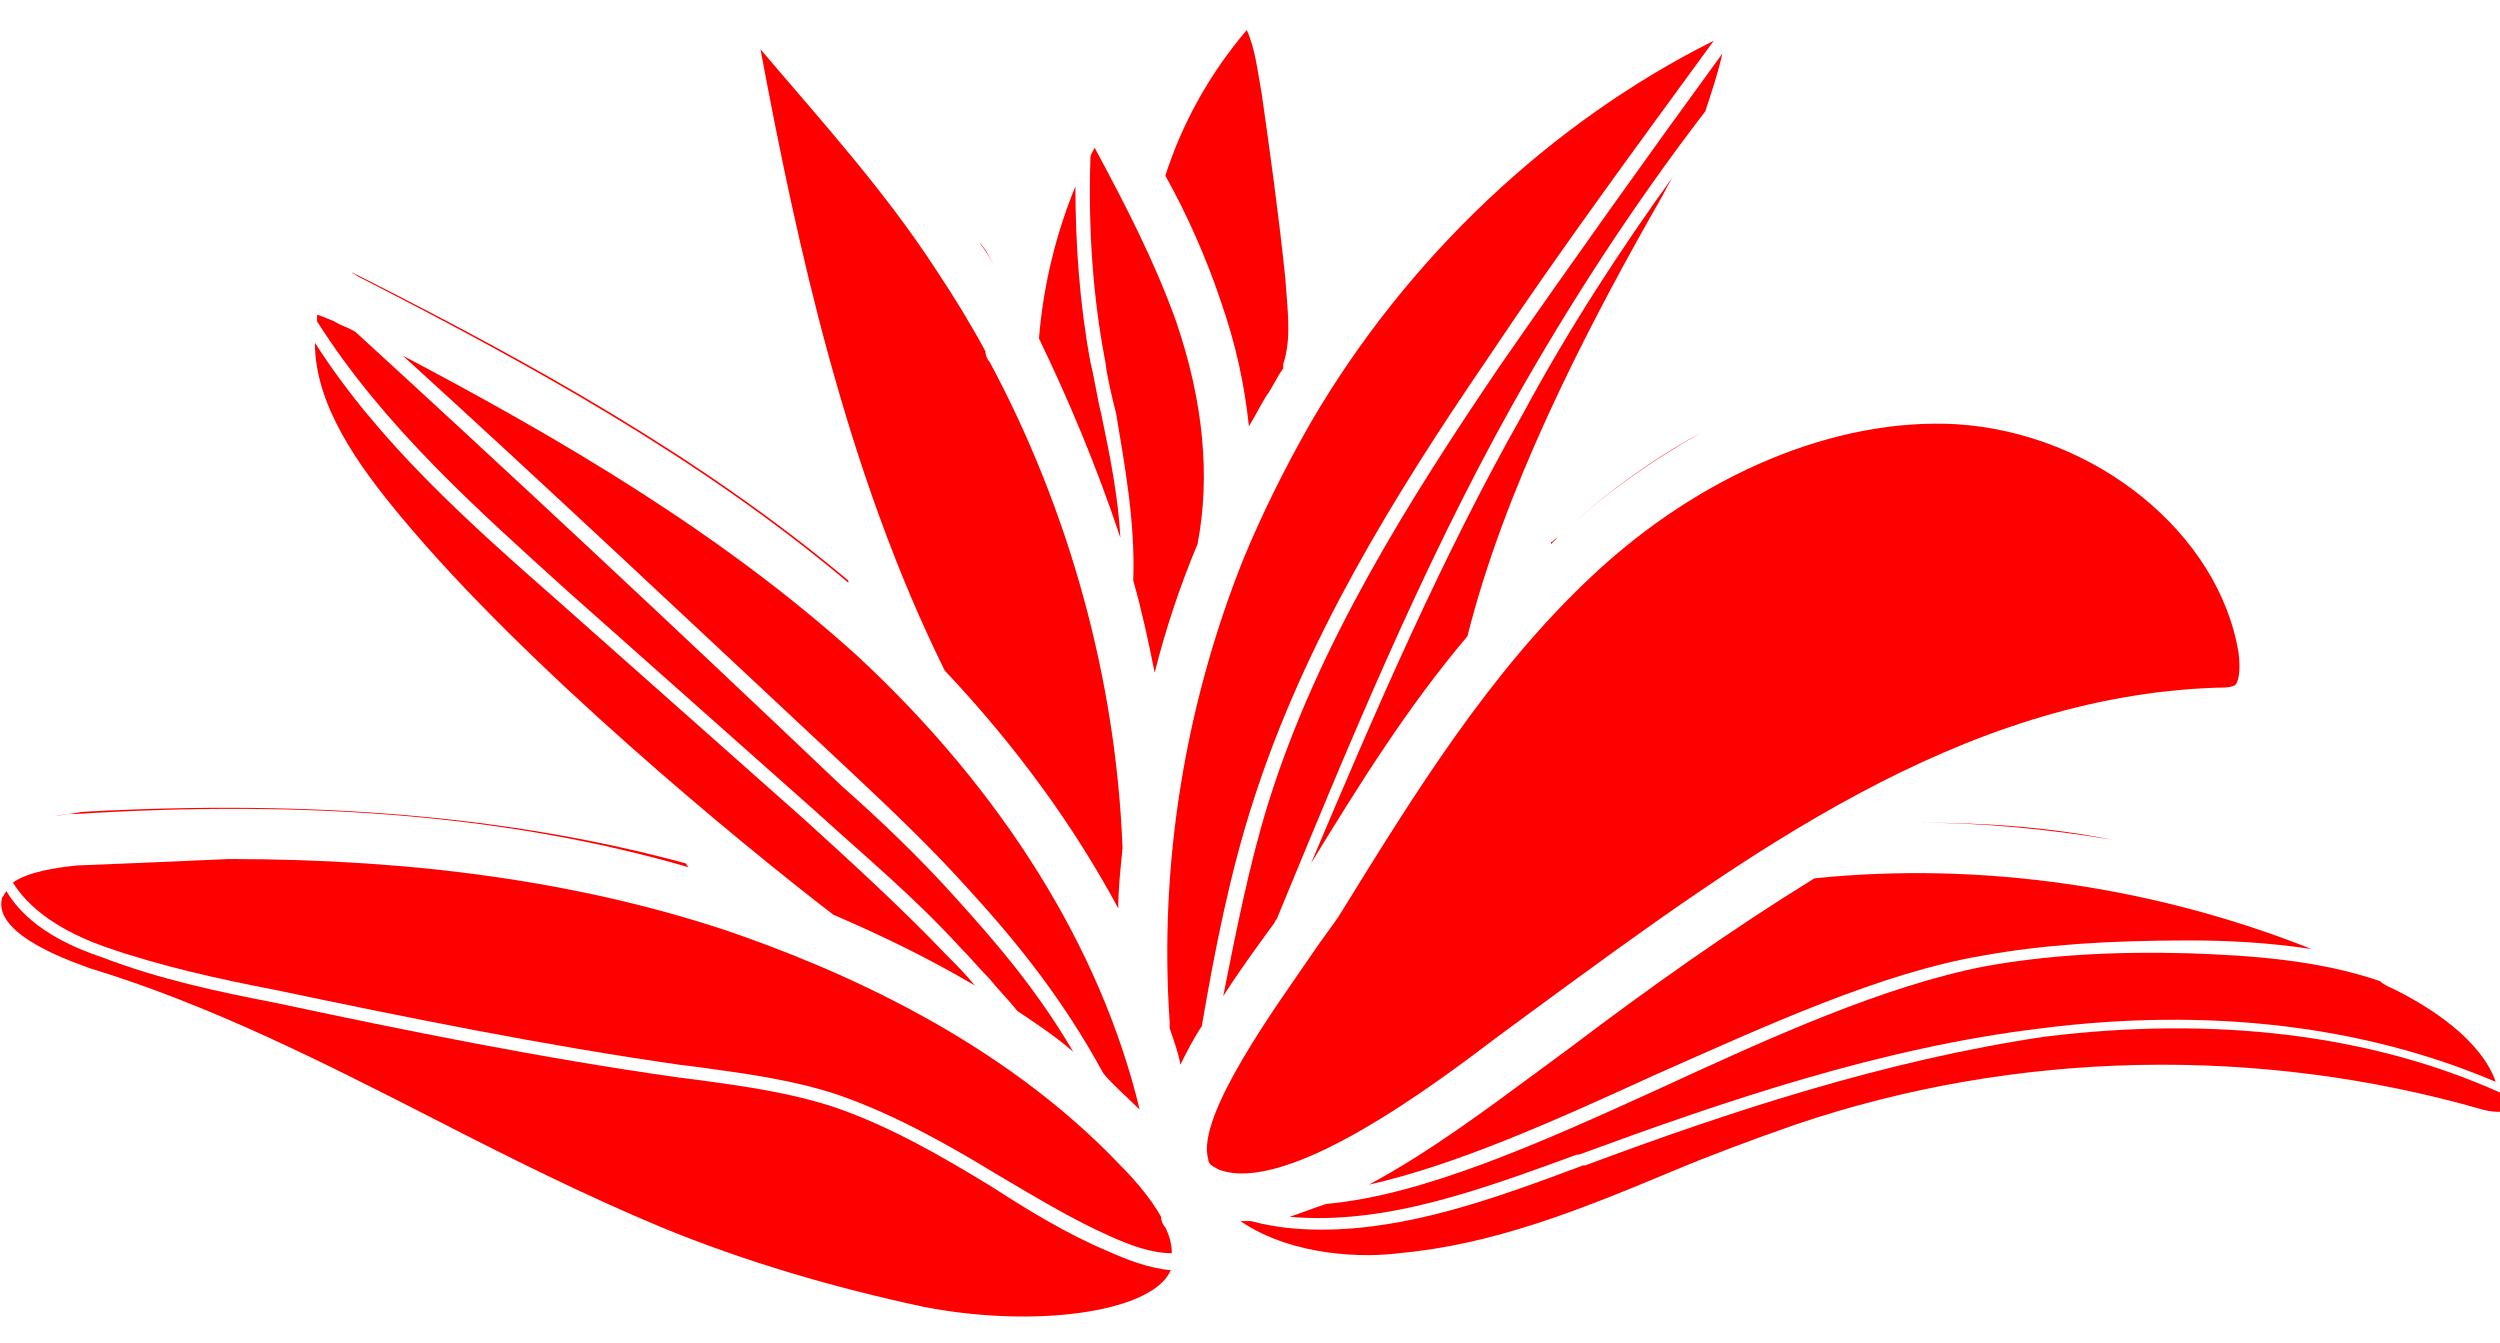 <?xml version="1.0" encoding="utf-8"?>
<!-- Generator: Adobe Illustrator 25.2.1, SVG Export Plug-In . SVG Version: 6.00 Build 0)  -->
<svg version="1.1" id="Layer_1" xmlns="http://www.w3.org/2000/svg" xmlns:xlink="http://www.w3.org/1999/xlink" x="0px" y="0px"
	 viewBox="0 0 116.7 62.7" style="enable-background:new 0 0 116.7 62.7;" xml:space="preserve">
<style type="text/css">
	.st0{fill:#FF0000;}
</style>
<g>
	<path class="st0" d="M61.2,19.7c-1.2,2.1-2.3,4.3-3.2,6.5c0,0,0,0,0,0c-2.7,6.8-3.9,14.2-3.4,21.5c0,0.1,0,0.2,0,0.3
		c0.2,0.6,0.4,1.1,0.5,1.7c0.3-0.6,0.6-1.2,1-1.8c0.6-3.5,1.3-7.1,2.4-10.5c2.4-7.5,6.6-14.3,10.9-20.6c3.4-5.1,7.1-10.1,10.6-14.9
		C72.4,5.7,65.7,12,61.2,19.7z"/>
	<path class="st0" d="M61.2,40.3c2.2-3.6,4.5-7.3,7.3-10.6c1.7-6.8,5.4-14,8.5-19.5l0.4-0.7c0.3-0.5,0.5-1,0.8-1.4
		c-2.6,3.6-5,7.3-7.1,11.2C67.3,26,64.2,33.2,61.2,40.3z"/>
	<path class="st0" d="M57,14.1c0.7,2,1.1,3.9,1.3,5.8c0.3-0.5,0.5-0.9,0.8-1.4c0.3-0.4,0.5-0.9,0.8-1.3c0-0.1,0-0.1,0-0.2
		c0.4-1.2,0.2-2.5,0.1-4c-0.3-2.9-0.7-5.8-1.1-8.6c-0.2-1.1-0.3-2.1-0.7-3c-1.7,2-3,4.3-3.8,6.8C55.4,10,56.3,12,57,14.1z"/>
	<path class="st0" d="M52.3,25.1c-0.1-1.9-0.5-3.9-0.9-5.8c-0.2-0.8-0.3-1.6-0.5-2.4c-0.5-2.7-0.7-5.5-0.7-8.2
		c-0.9,2.2-1.5,4.6-1.7,7.1C49.9,18.7,51.2,21.8,52.3,25.1z"/>
	<path class="st0" d="M52.9,27.1c0.4,1.4,0.7,2.8,1,4.3c0.5-2,1.2-4.1,2-6c0.6-3.1,0.3-6.6-1-10.4c-1-2.8-2.4-5.5-3.8-8.1
		c-0.1,0.2-0.2,0.3-0.2,0.5c-0.1,3.2,0.1,6.4,0.7,9.5c0.1,0.8,0.3,1.6,0.5,2.4C52.5,21.7,53,24.4,52.9,27.1z"/>
	<path class="st0" d="M46.4,12.4c-0.2-0.4-0.4-0.7-0.7-1.1c0,0,0,0,0,0C46,11.6,46.2,12,46.4,12.4C46.4,12.4,46.4,12.4,46.4,12.4z"
		/>
	<path class="st0" d="M65.3,58.5c4.4-0.4,8.4-2,12.7-3.8c1.9-0.8,3.8-1.5,5.8-2.2c10.3-3.5,21.7-3.7,32.1-0.7
		c0.4,0.1,0.6,0.1,0.8,0.1c0,0,0-0.1,0-0.2c0-0.2,0-0.5,0-0.7c-6-2.7-13.3-3.6-21.3-2.6C88,49.5,80.7,51.9,74,54.4l-0.1,0
		c-4,1.5-8.1,3-12.2,3c-1.1,0-2.2-0.1-3.3-0.4c-0.2,0-0.3,0-0.5,0c0,0,0,0,0,0C60.4,58.7,63.8,58.7,65.3,58.5z"/>
	<path class="st0" d="M53.2,51.8c-1.8-7.5-6.4-14.9-13.2-21.2c-6.3-5.7-13.8-10.1-21.2-14c6.6,6,13.5,12.5,21.1,19.6
		c1.7,1.6,3.6,3.4,5.3,5.3c2.2,2.4,4.4,5.1,6.3,8.6C51.9,50.6,52.6,51.2,53.2,51.8z"/>
	<path class="st0" d="M80.4,2.5c-3.5,4.8-7,9.7-10.4,14.6c-4.2,6.2-8.5,13-10.8,20.4c-0.9,2.9-1.5,6-2.1,9c0.7-1.1,1.5-2.2,2.3-3.3
		c0.1-0.1,0.1-0.2,0.2-0.3c3.3-8,6.7-16.3,11-24c2.7-4.8,5.7-9.4,9-13.7C79.9,4.3,80.2,3.4,80.4,2.5z"/>
	<path class="st0" d="M39.3,36.7C31.1,28.9,23.7,22,16.6,15.5c-0.3-0.2-0.7-0.3-1-0.5c-0.5-0.2-0.7-0.3-0.8-0.3c0,0,0,0.1,0,0.3
		c0,0,0,0,0,0c0,0,0,0,0,0c3.1,4.9,7.5,8.8,11.7,12.6l11.6,10.3c2.2,2,4.6,4,6.7,6.3c0.5,0.5,0.9,1,1.4,1.5c0.4,0.5,0.9,1,1.3,1.5
		c0.9,0.6,1.8,1.2,2.6,1.9c-1.7-2.9-3.6-5.1-5.5-7.2C42.9,40,41,38.2,39.3,36.7z"/>
	<path class="st0" d="M72.7,25.1c2.1-2,4.4-3.6,6.7-4.9C77,21.5,74.7,23.2,72.7,25.1c-0.2,0.1-0.2,0.2-0.3,0.2c0,0,0,0.1,0,0.1
		C72.5,25.3,72.6,25.2,72.7,25.1z"/>
	<path class="st0" d="M45.5,46c-0.4-0.5-0.8-0.9-1.3-1.4c-2.1-2.2-4.4-4.3-6.6-6.3L26.1,28.1C22,24.5,17.7,20.7,14.7,16
		c0,2.9,2,5.7,4,8.1c5.8,7,15.9,15.3,20.2,18.6C41,43.6,43.3,44.7,45.5,46z"/>
	<path class="st0" d="M89.5,38.4c3,0,6.1,0.3,9.1,0.8C95.6,38.6,92.6,38.4,89.5,38.4C89.5,38.4,89.5,38.4,89.5,38.4z"/>
	<path class="st0" d="M16.7,12.9c7.8,4,15.9,8.4,22.9,14.3c0,0,0-0.1,0-0.1C32.7,21.3,24.7,16.9,17,13c-0.2-0.1-0.4-0.2-0.6-0.3
		C16.5,12.8,16.6,12.8,16.7,12.9z"/>
	<path class="st0" d="M3.5,38c11-0.7,20.5,0.1,28.7,2.5c-0.1,0-0.1-0.1-0.2-0.2c-8.1-2.2-17.4-3-28.2-2.4C3.4,38,3,38,2.6,38.1
		C2.9,38,3.2,38,3.5,38z"/>
	<path class="st0" d="M3.6,40.4c-1,0.1-2.3,0.3-3,0.8c1,1.6,2.9,2.5,4.3,3c2.6,0.9,5.3,1.5,7.9,2c6.2,1.3,12.6,2.6,18.9,3.5l0.8,0.1
		c2.2,0.3,4.5,0.6,6.6,1.3c2.6,0.9,5.1,2.3,7.4,3.7c1.7,1,3.5,2.1,5.3,2.9c0.9,0.4,1.9,0.8,2.9,0.8c0-0.4-0.1-0.8-0.3-1.2
		c0,0,0,0,0,0c-0.1-0.1-0.2-0.3-0.2-0.5c-0.4-0.7-1-1.5-1.9-2.4c-5.6-5.9-13.2-9.2-18.5-11c-6.7-2.2-14.3-3.3-23.1-3.3
		C8.5,40.2,6.1,40.3,3.6,40.4z"/>
	<path class="st0" d="M60.2,56.8c4.5,0.4,9-1.3,13.4-2.9l0.1,0c6.8-2.5,14.1-5,21.6-5.9c7.9-1,15.1-0.1,21.2,2.5
		c-0.7-2-3.1-3.5-4.7-4.3c-0.2-0.1-0.5-0.2-0.7-0.4c-2.9-1-6.1-1.2-8.9-1.3c-3.7-0.1-6.7,0.1-9.5,0.6C88,46,82.7,48.4,77.5,50.8
		c-5.7,2.6-11.1,5-15.6,5.4C61.3,56.4,60.8,56.6,60.2,56.8z"/>
	<path class="st0" d="M77.2,50.2c5.2-2.3,10.6-4.8,15.4-5.6c2.8-0.5,5.8-0.7,9.6-0.7c1.8,0,3.7,0.1,5.7,0.4
		c-7.3-2.9-15.4-4.1-23.2-3.3c-3.9,2.4-7.7,5.1-11.4,7.9l-1.9,1.4c-1.9,1.4-4.7,3.5-7.5,5C67.9,54.4,72.4,52.4,77.2,50.2z"/>
	<path class="st0" d="M56.4,54.1c0,0.2,0.1,0.3,0.5,0.5c3.2,1.2,10.1-4,13-6.2l1.9-1.4c9.7-7.1,19.7-14.5,31.7-14.9
		c0.3,0,0.6,0,0.8-0.1c0.2-0.1,0.3-0.7,0.2-1.5c-0.9-5.6-6.7-10.3-13.2-10.7c-5.6-0.3-11.9,2.3-17,7.1c-4.8,4.5-8.3,10.2-11.7,15.7
		c-0.3,0.5-0.8,1.1-1.4,2C59.7,46.8,55.8,52.1,56.4,54.1z"/>
	<path class="st0" d="M44.1,31.3c3.3,3.5,6,7.2,8.1,11.1c0-0.9,0.1-1.8,0.2-2.8c0,0,0,0,0,0c-0.3-7.9-2.5-15.8-6.2-22.7
		c-0.1-0.1-0.2-0.3-0.2-0.5c-0.7-1.3-1.5-2.6-2.3-3.8c-2.4-3.7-5.4-7-8.2-10.3c0,0,0,0,0,0C37.2,11.4,39.5,22,44.1,31.3z"/>
	<path class="st0" d="M51.7,58.4c-1.9-0.8-3.7-1.9-5.4-3c-2.3-1.4-4.7-2.8-7.3-3.7c-2.1-0.7-4.3-1-6.5-1.3l-0.8-0.1
		c-6.4-0.9-12.8-2.2-18.9-3.5c-2.6-0.5-5.4-1.1-8-2.1c-1.5-0.5-3.5-1.4-4.5-3.1c-0.1,0.1-0.1,0.2-0.2,0.3c-0.5,1.8,3.6,3.1,4.1,3.3
		c5.6,1.7,10.9,4.4,16,7c3.5,1.8,7.1,3.6,10.7,5.1c3.9,1.6,8,2.8,12.2,3.7c5.1,1,10.5,0.3,11.5-1.6c0,0,0-0.1,0.1-0.1
		C53.6,59.2,52.6,58.8,51.7,58.4z"/>
</g>
</svg>
